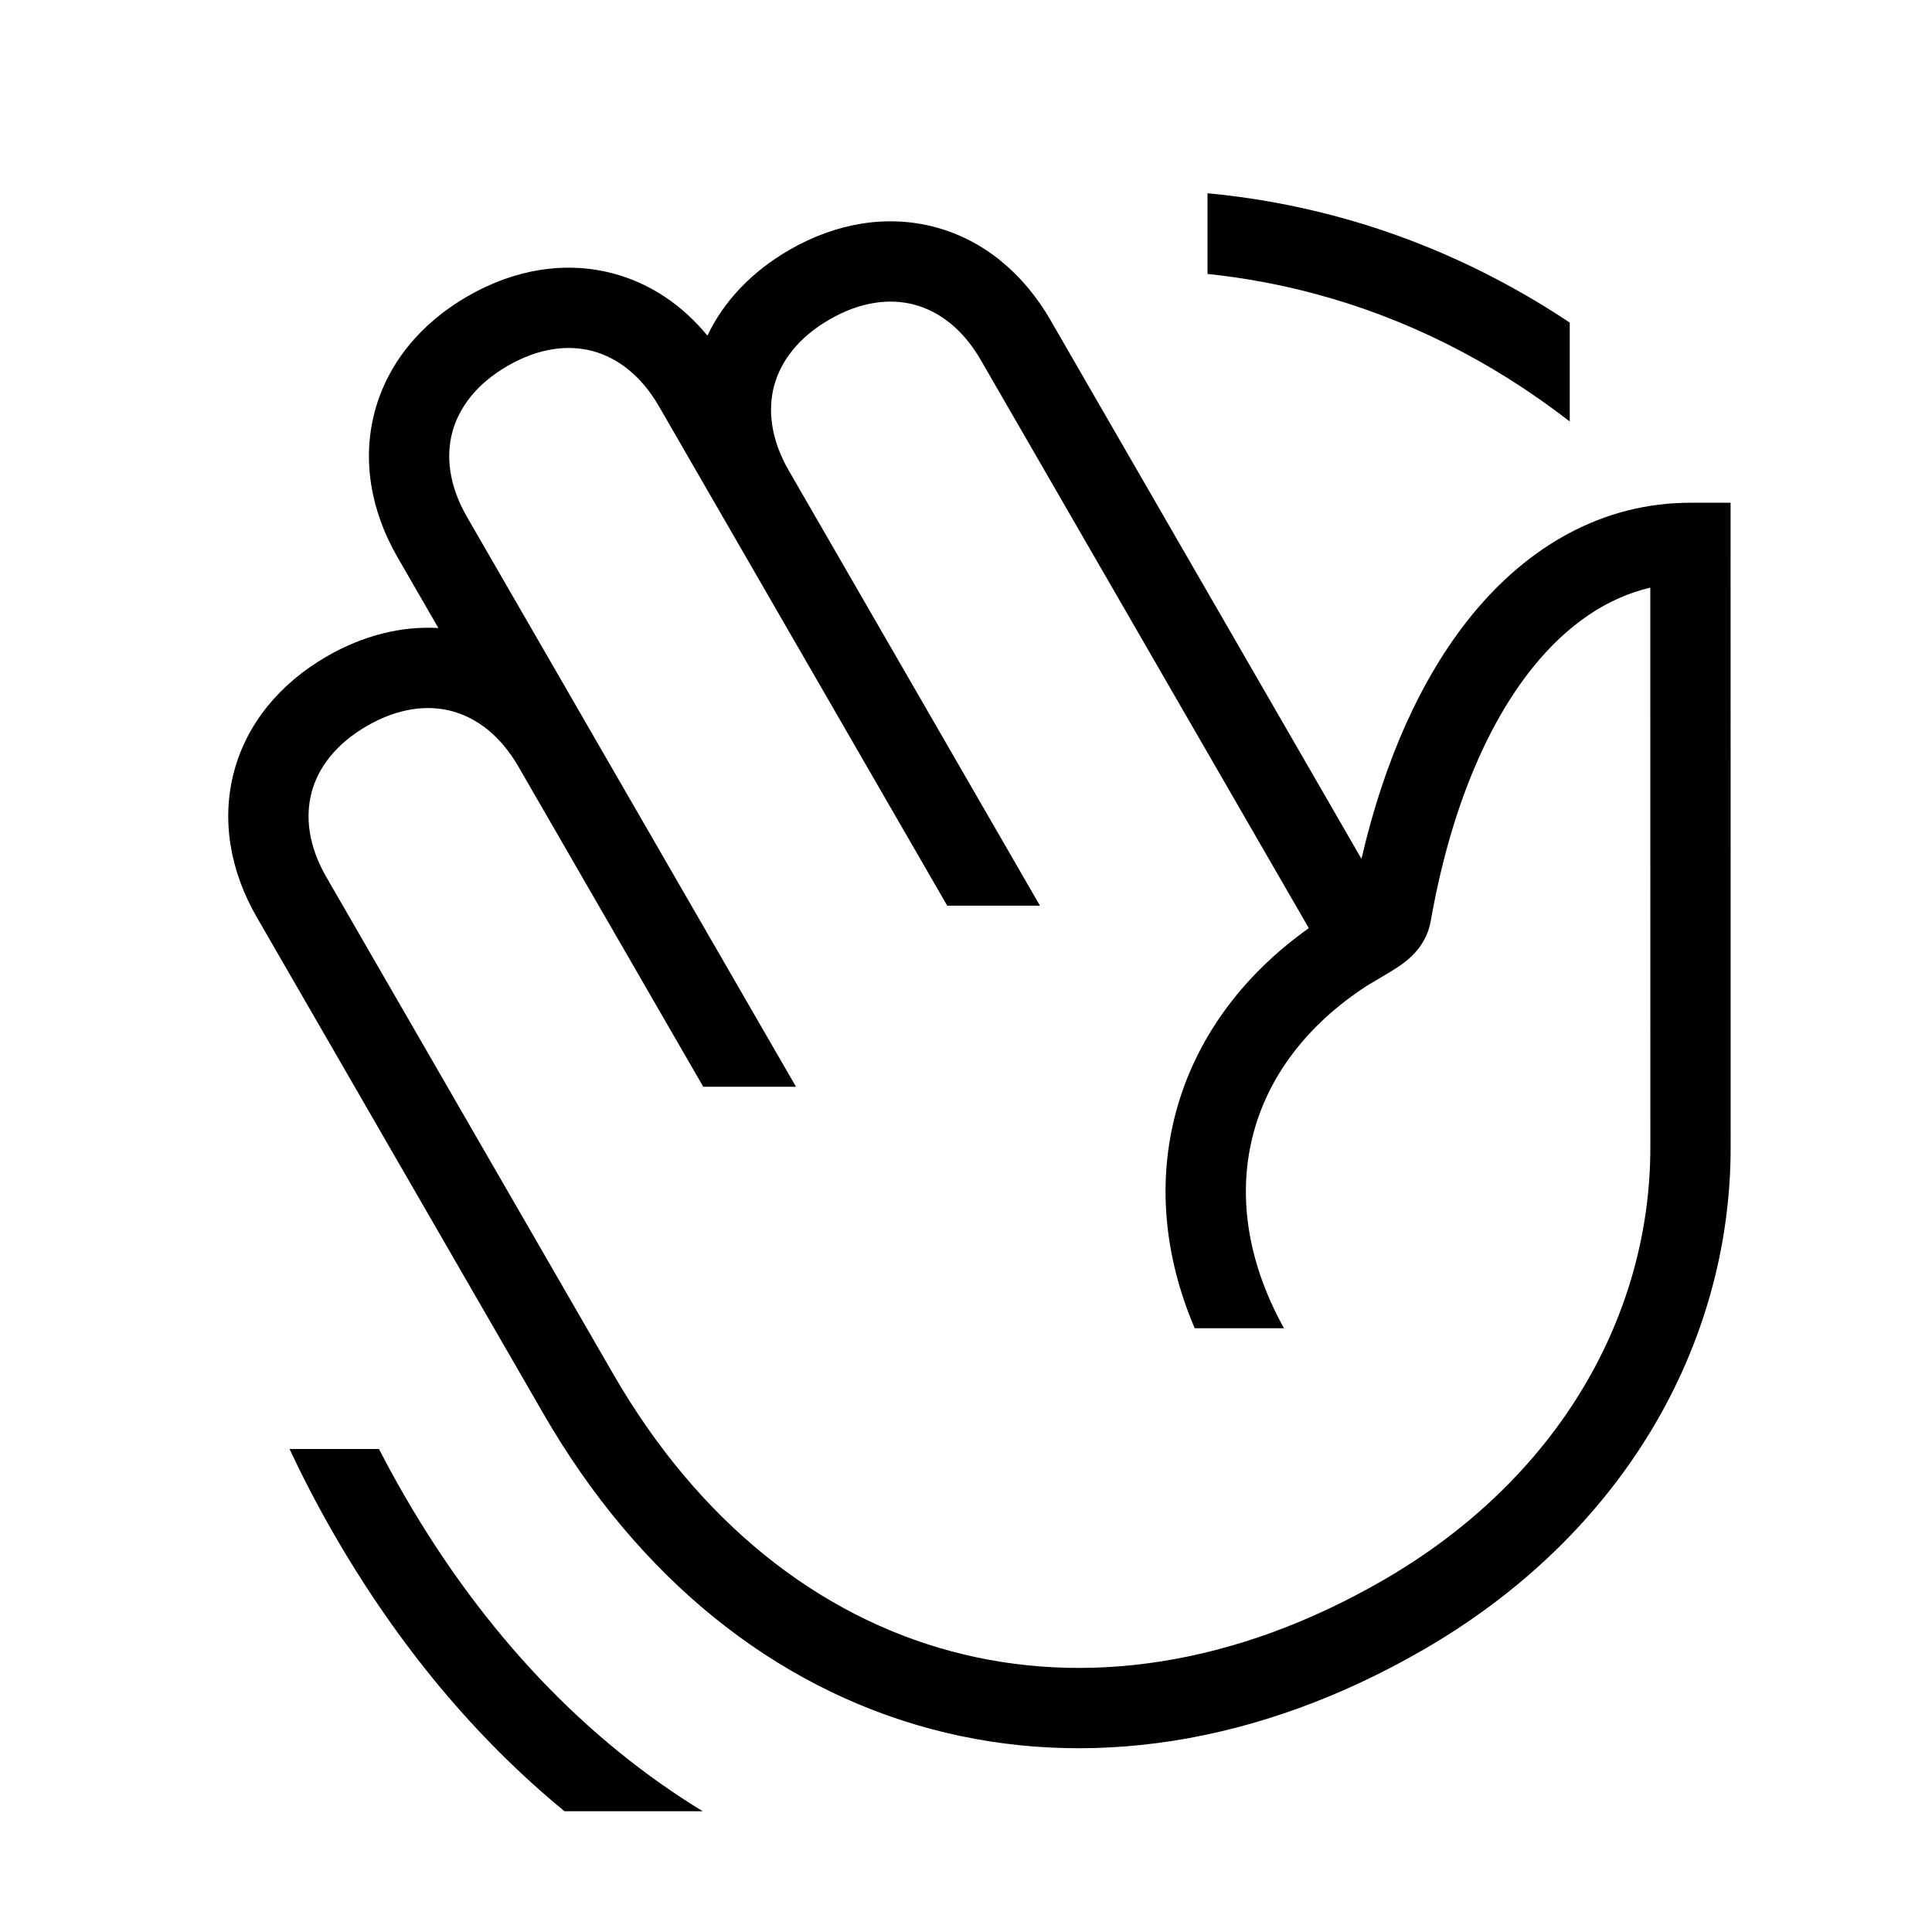 <svg width="48" height="48" viewBox="0 0 32 32" xmlns="http://www.w3.org/2000/svg"><path d="M17.397 5.298L22.55 14.225C22.928 12.595 23.541 11.226 24.357 10.215C25.311 9.033 26.56 8.327 27.999 8.327L28.664 8.327L28.665 19.001C28.666 22.282 26.875 25.42 23.573 27.326C20.845 28.902 17.999 29.328 15.415 28.636C12.831 27.944 10.58 26.151 9.005 23.423L4.255 15.195C3.804 14.415 3.666 13.568 3.877 12.777C4.089 11.986 4.633 11.322 5.413 10.872C6.009 10.528 6.643 10.366 7.261 10.402L6.585 9.231C6.134 8.451 5.996 7.604 6.208 6.813C6.42 6.022 6.963 5.358 7.743 4.908C8.524 4.457 9.37 4.319 10.161 4.531C10.767 4.693 11.299 5.05 11.717 5.559C11.991 4.982 12.459 4.495 13.073 4.14C13.854 3.689 14.701 3.551 15.492 3.763C16.282 3.974 16.946 4.518 17.397 5.298ZM21.267 22H19.788C19.276 20.8 19.169 19.569 19.477 18.421C19.798 17.223 20.557 16.17 21.678 15.373L16.245 5.963C15.946 5.445 15.552 5.156 15.147 5.047C14.743 4.939 14.257 4.992 13.739 5.292C13.22 5.591 12.931 5.985 12.822 6.39C12.714 6.794 12.767 7.28 13.067 7.798L17.225 15.001H15.689L10.915 6.731C10.616 6.213 10.222 5.924 9.817 5.815C9.413 5.707 8.927 5.76 8.408 6.06C7.89 6.359 7.601 6.753 7.492 7.157C7.384 7.562 7.437 8.048 7.737 8.566L13.184 18H11.648L8.585 12.695C8.285 12.177 7.891 11.888 7.487 11.779C7.083 11.671 6.597 11.724 6.078 12.024C5.56 12.323 5.27 12.717 5.162 13.121C5.054 13.526 5.107 14.012 5.407 14.53L10.157 22.758C11.581 25.225 13.562 26.763 15.759 27.351C17.957 27.94 20.441 27.599 22.908 26.174C25.829 24.488 27.336 21.773 27.335 19.001L27.334 9.733C26.627 9.899 25.969 10.335 25.392 11.05C24.628 11.997 24.022 13.417 23.698 15.252C23.646 15.546 23.487 15.75 23.324 15.89C23.202 15.994 23.052 16.083 22.947 16.145L22.641 16.327C21.629 16.984 21.009 17.841 20.762 18.766C20.5 19.743 20.635 20.862 21.267 22Z" fill="#000000" class="bmwfcol"/><path d="M26 5.343C24.793 4.539 23.493 3.948 22.127 3.582C21.431 3.396 20.721 3.268 20 3.201V4.537C20.606 4.601 21.201 4.711 21.783 4.867C23.279 5.268 24.701 5.975 26 6.981V5.343Z" fill="#000000" class="bmwfcol"/><path d="M6.277 24C6.407 24.253 6.545 24.506 6.691 24.759C8.033 27.084 9.73 28.837 11.64 30H9.35C7.896 28.806 6.606 27.272 5.539 25.424C5.266 24.951 5.018 24.476 4.796 24H6.277Z" fill="#000000" class="bmwfcol"/><title>hand-waving_lt_48</title></svg>